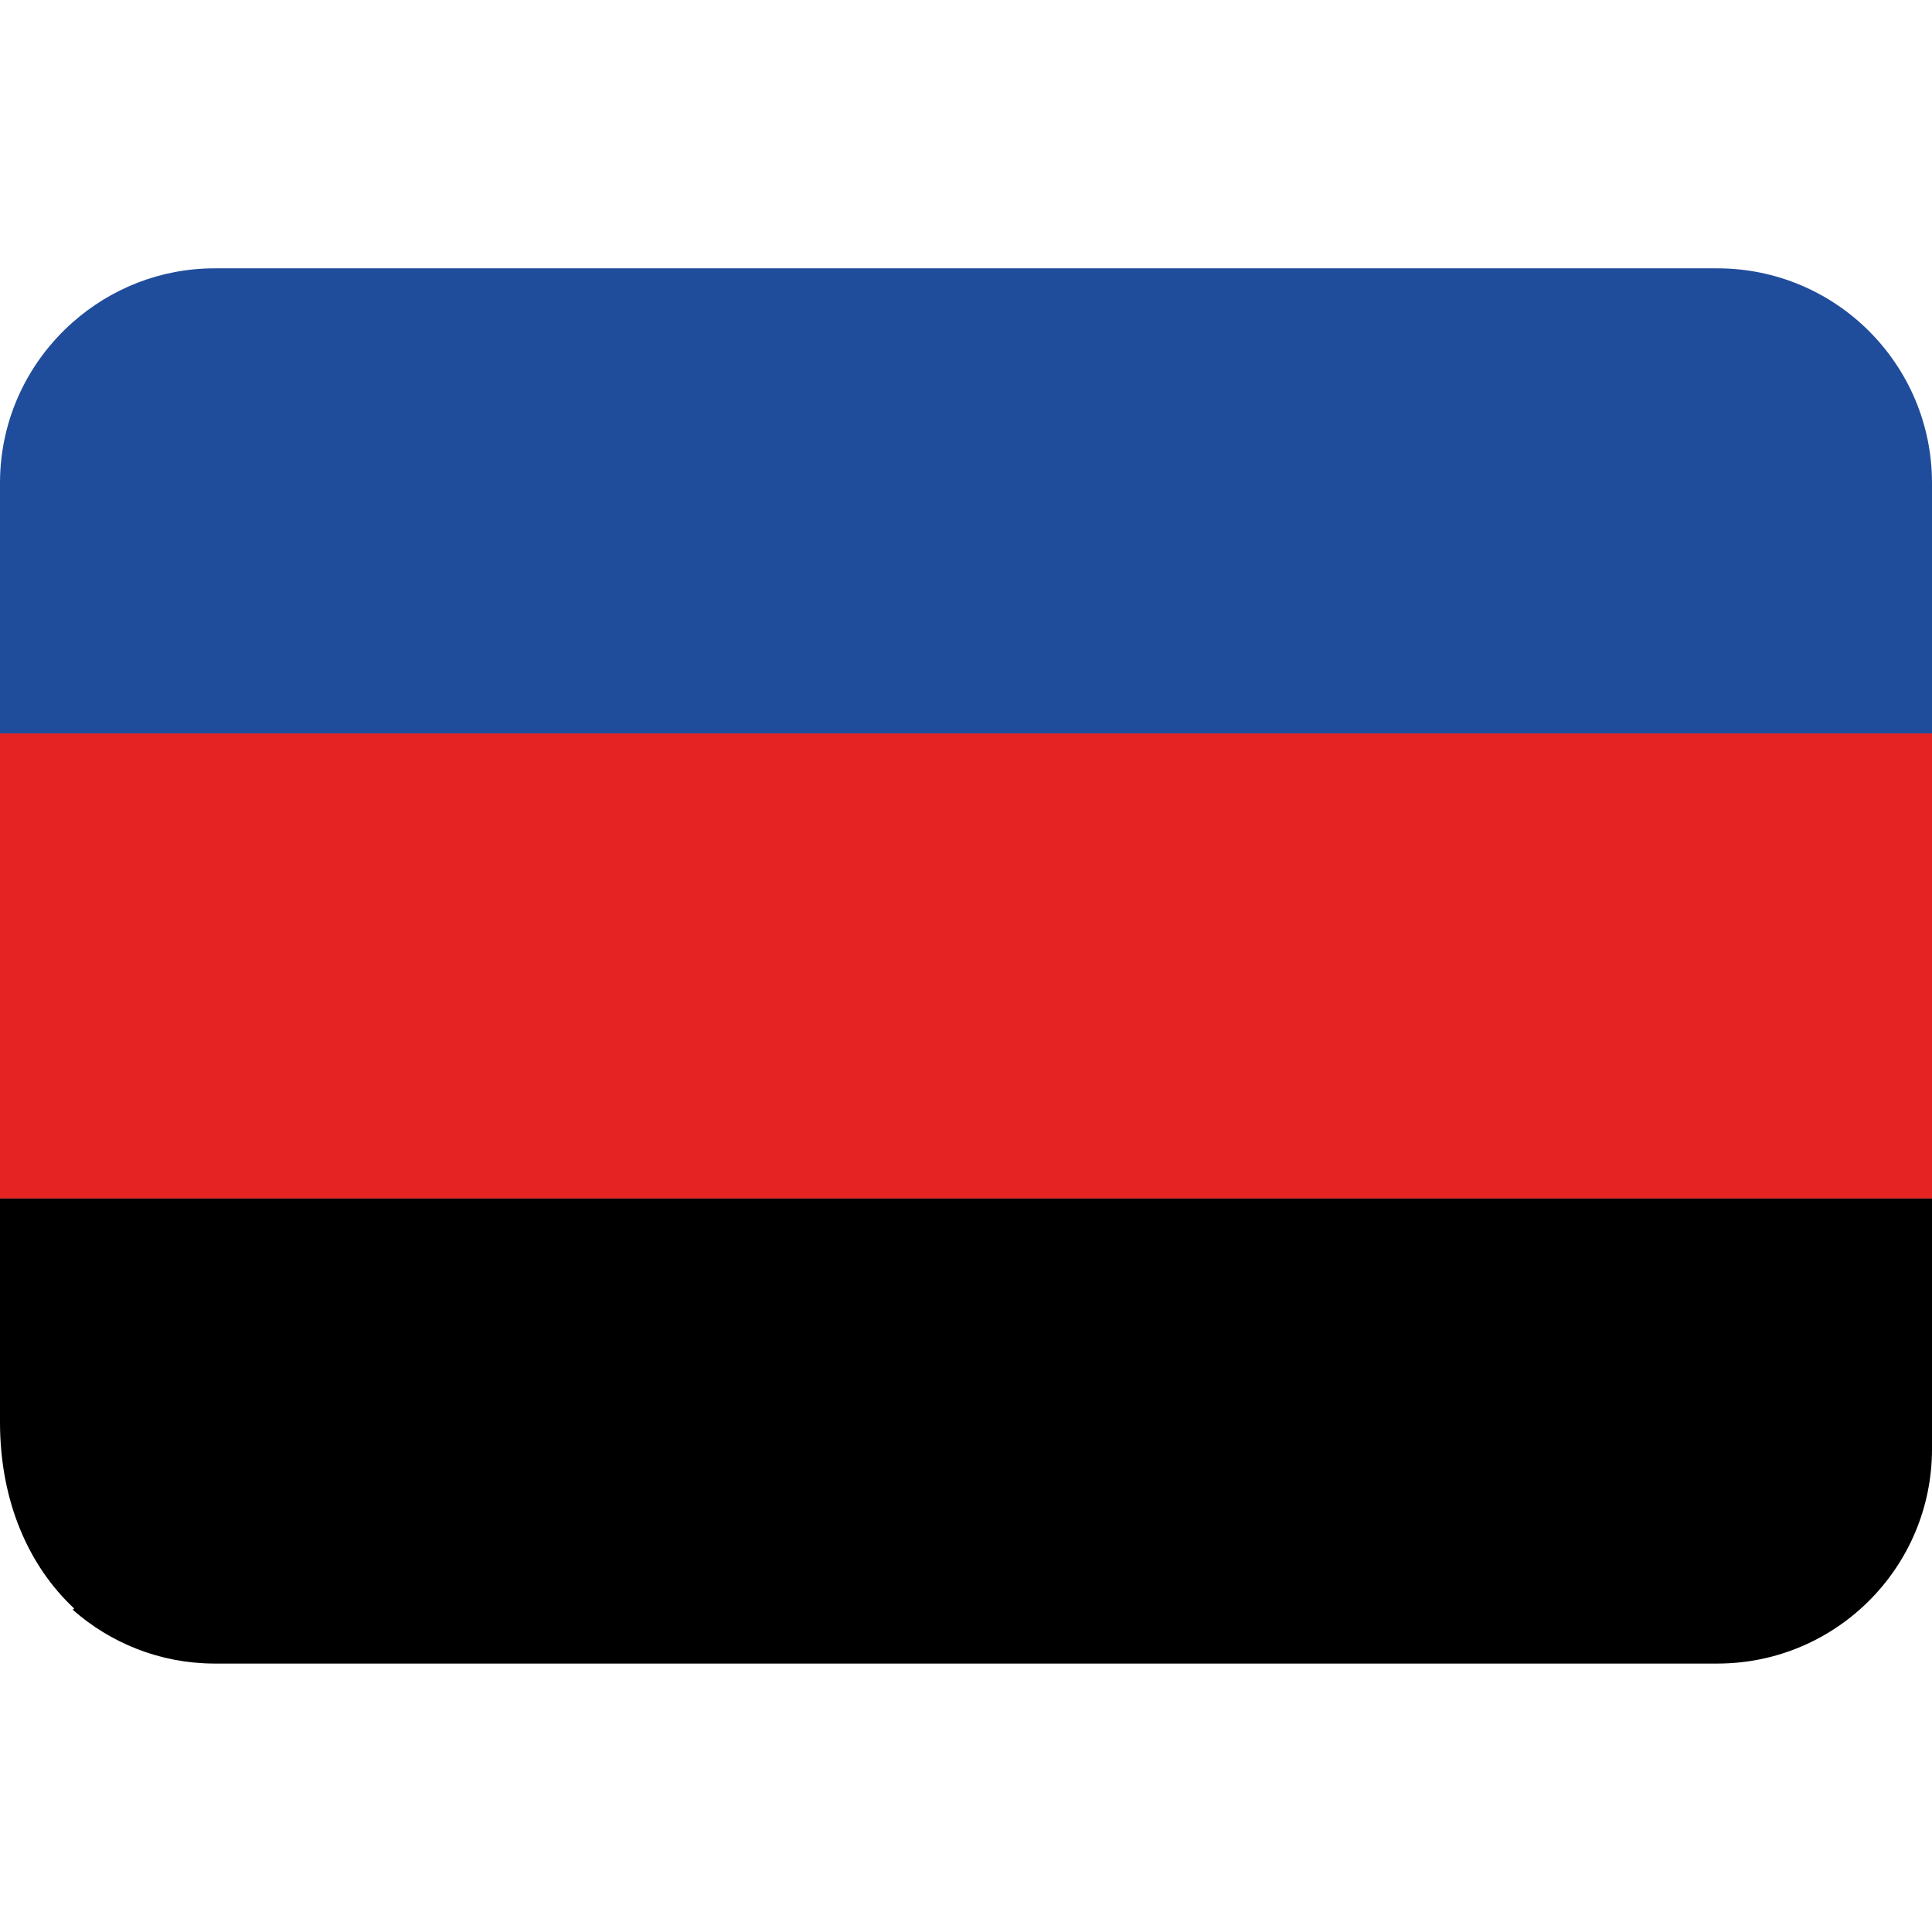 <svg
   xmlns="http://www.w3.org/2000/svg"
   viewBox="0 0 36 36"
   version="1.1">
  <g
     id="Ebene_4"
     transform="matrix(0.102,0,0,0.102,-3.422,2.821)">
    <g
       id="g850">
      <path
         d="m 216.996,132.412 h -11.279 c -0.554,6.543 -1.091,11.906 -1.611,16.089 -0.521,4.183 -1.025,7.78 -1.514,10.791 -0.489,3.011 -0.993,5.754 -1.514,8.228 -0.423,1.921 -1.042,3.427 -1.855,4.517 -0.814,1.09 -2.019,1.847 -3.613,2.271 -1.302,0.325 -2.596,0.064 -3.882,-0.781 -1.286,-0.847 -2.059,-1.855 -2.319,-3.027 -0.195,-0.879 -0.244,-1.619 -0.146,-2.222 0.098,-0.602 0.276,-1.163 0.537,-1.685 0.26,-0.521 0.553,-0.992 0.879,-1.416 0.325,-0.423 0.667,-0.846 1.025,-1.27 0.098,-0.13 0.659,-0.797 1.685,-2.002 1.025,-1.204 1.798,-2.303 2.319,-3.296 0.521,-0.993 0.846,-2.091 0.977,-3.296 l 2.93,-22.9 h -4.736 c -1.335,0 -2.604,0.317 -3.809,0.952 -1.205,0.635 -2.132,1.375 -2.783,2.222 l -2.1,3.125 h -1.709 c 0.456,-1.27 1.025,-2.791 1.709,-4.565 0.684,-1.774 1.627,-3.491 2.832,-5.151 0.944,-1.399 2.213,-2.612 3.809,-3.638 1.595,-1.025 3.45,-1.538 5.566,-1.538 h 37.305 v 8.594 H 223.1 c -0.814,7.78 -1.221,15.609 -1.221,23.486 0,1.433 0.244,2.832 0.732,4.199 0.488,1.367 1.09,2.409 1.807,3.125 0.911,0.847 2.026,1.392 3.345,1.636 1.319,0.244 2.661,-0.171 4.028,-1.245 0.748,-0.586 1.294,-1.253 1.636,-2.002 0.342,-0.748 0.562,-1.465 0.659,-2.148 0.097,-0.683 0.195,-1.367 0.293,-2.051 h 2.1 c -0.033,2.702 -0.439,5.135 -1.221,7.3 -0.782,2.165 -1.709,3.906 -2.783,5.225 -1.074,1.319 -2.133,2.271 -3.174,2.856 -1.172,0.716 -2.539,1.147 -4.102,1.294 -1.563,0.147 -2.995,-0.22 -4.297,-1.099 -2.148,-1.562 -3.776,-4.02 -4.883,-7.373 -0.619,-1.953 -0.969,-4.533 -1.05,-7.739 -0.081,-3.206 0.024,-6.339 0.317,-9.399 z"
         fill="#ffed00"
         id="path848" />
    </g>
  </g>
  <path
     id="rect830-3"
     style="fill:#204d9b;fill-opacity:1;stroke-width:3.157;stroke-linecap:round;stroke-linejoin:round"
     d="M 4,5 C 2.984,5 2.06,5.382 1.354,6.006 0.525,6.739 0,7.807 0,9 v 4.666 H 36 V 9 C 36,6.791 34.209,5 32,5 Z" />
  <path
     id="rect830-6-6"
     style="fill:#e52322;fill-opacity:1;stroke-width:3.157;stroke-linecap:round;stroke-linejoin:round"
     d="m 0,13.666 v 8.666 H 36 V 18 13.666 Z" />
  <path
     id="rect830-7-7"
     style="fill:#000000;fill-opacity:1;stroke-width:3.157;stroke-linecap:round;stroke-linejoin:round"
     d="M 0,22.332 V 26.5 c 0,1.48 0.537,2.683 1.383,3.473 l -0.029,0.021 c 0.701,0.619 1.618,0.998 2.625,1.004 H 32.02 C 34.219,30.987 36,29.202 36,27 v -4.668 z" />
</svg>